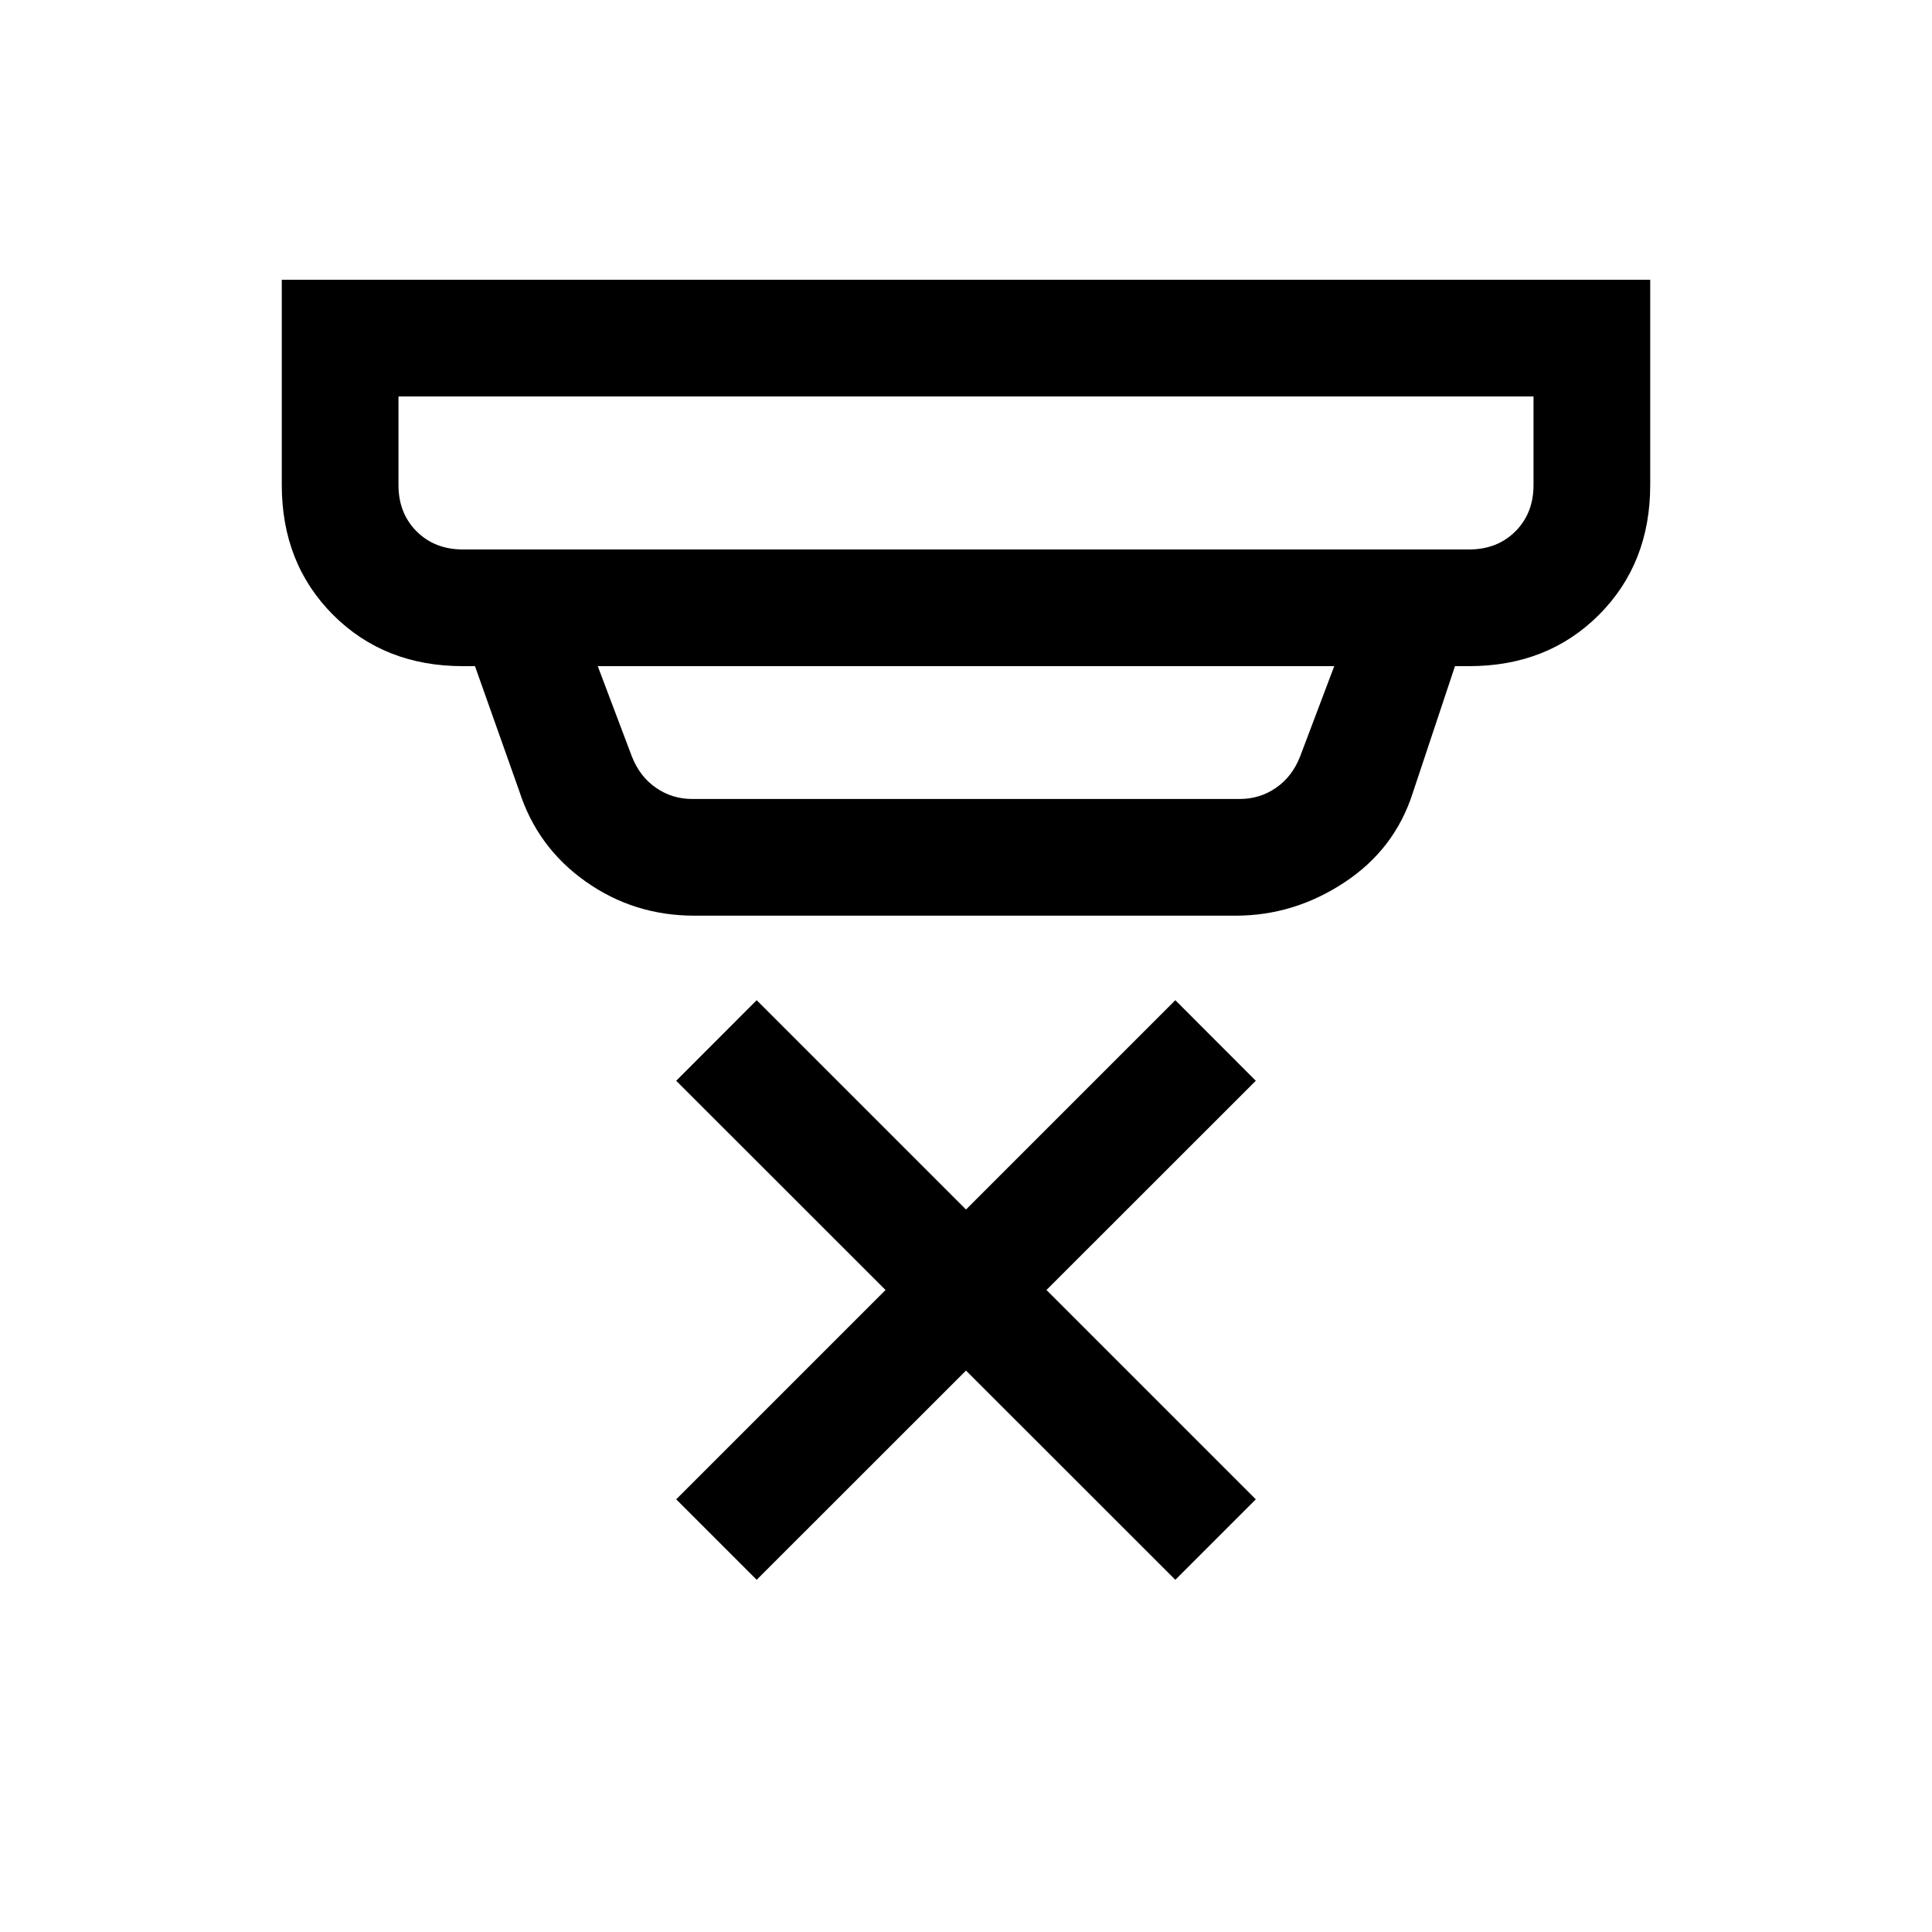 <svg xmlns="http://www.w3.org/2000/svg" height="20" width="20"><path d="M7.833 16.354 7 15.521l2.167-2.167L7 11.188l.833-.834L10 12.521l2.167-2.167.833.834-2.167 2.166L13 15.521l-.833.833L10 14.188ZM4.792 5.688h10.416q.292 0 .48-.188.187-.188.187-.479v-.917H4.125v.917q0 .291.187.479.188.188.48.188Zm2.375 2.583h5.666q.209 0 .375-.115.167-.114.25-.323l.354-.937H6.188l.354.937q.083.209.25.323.166.115.375.115Zm.021 1.208q-.626 0-1.126-.354-.5-.354-.687-.937l-.458-1.292h-.125q-.813 0-1.344-.531-.531-.532-.531-1.344V2.896h14.166v2.125q0 .812-.531 1.344-.531.531-1.344.531h-.146l-.437 1.312q-.187.584-.708.927-.521.344-1.125.344ZM4.125 5.688V4.104 5.688Z"/></svg>